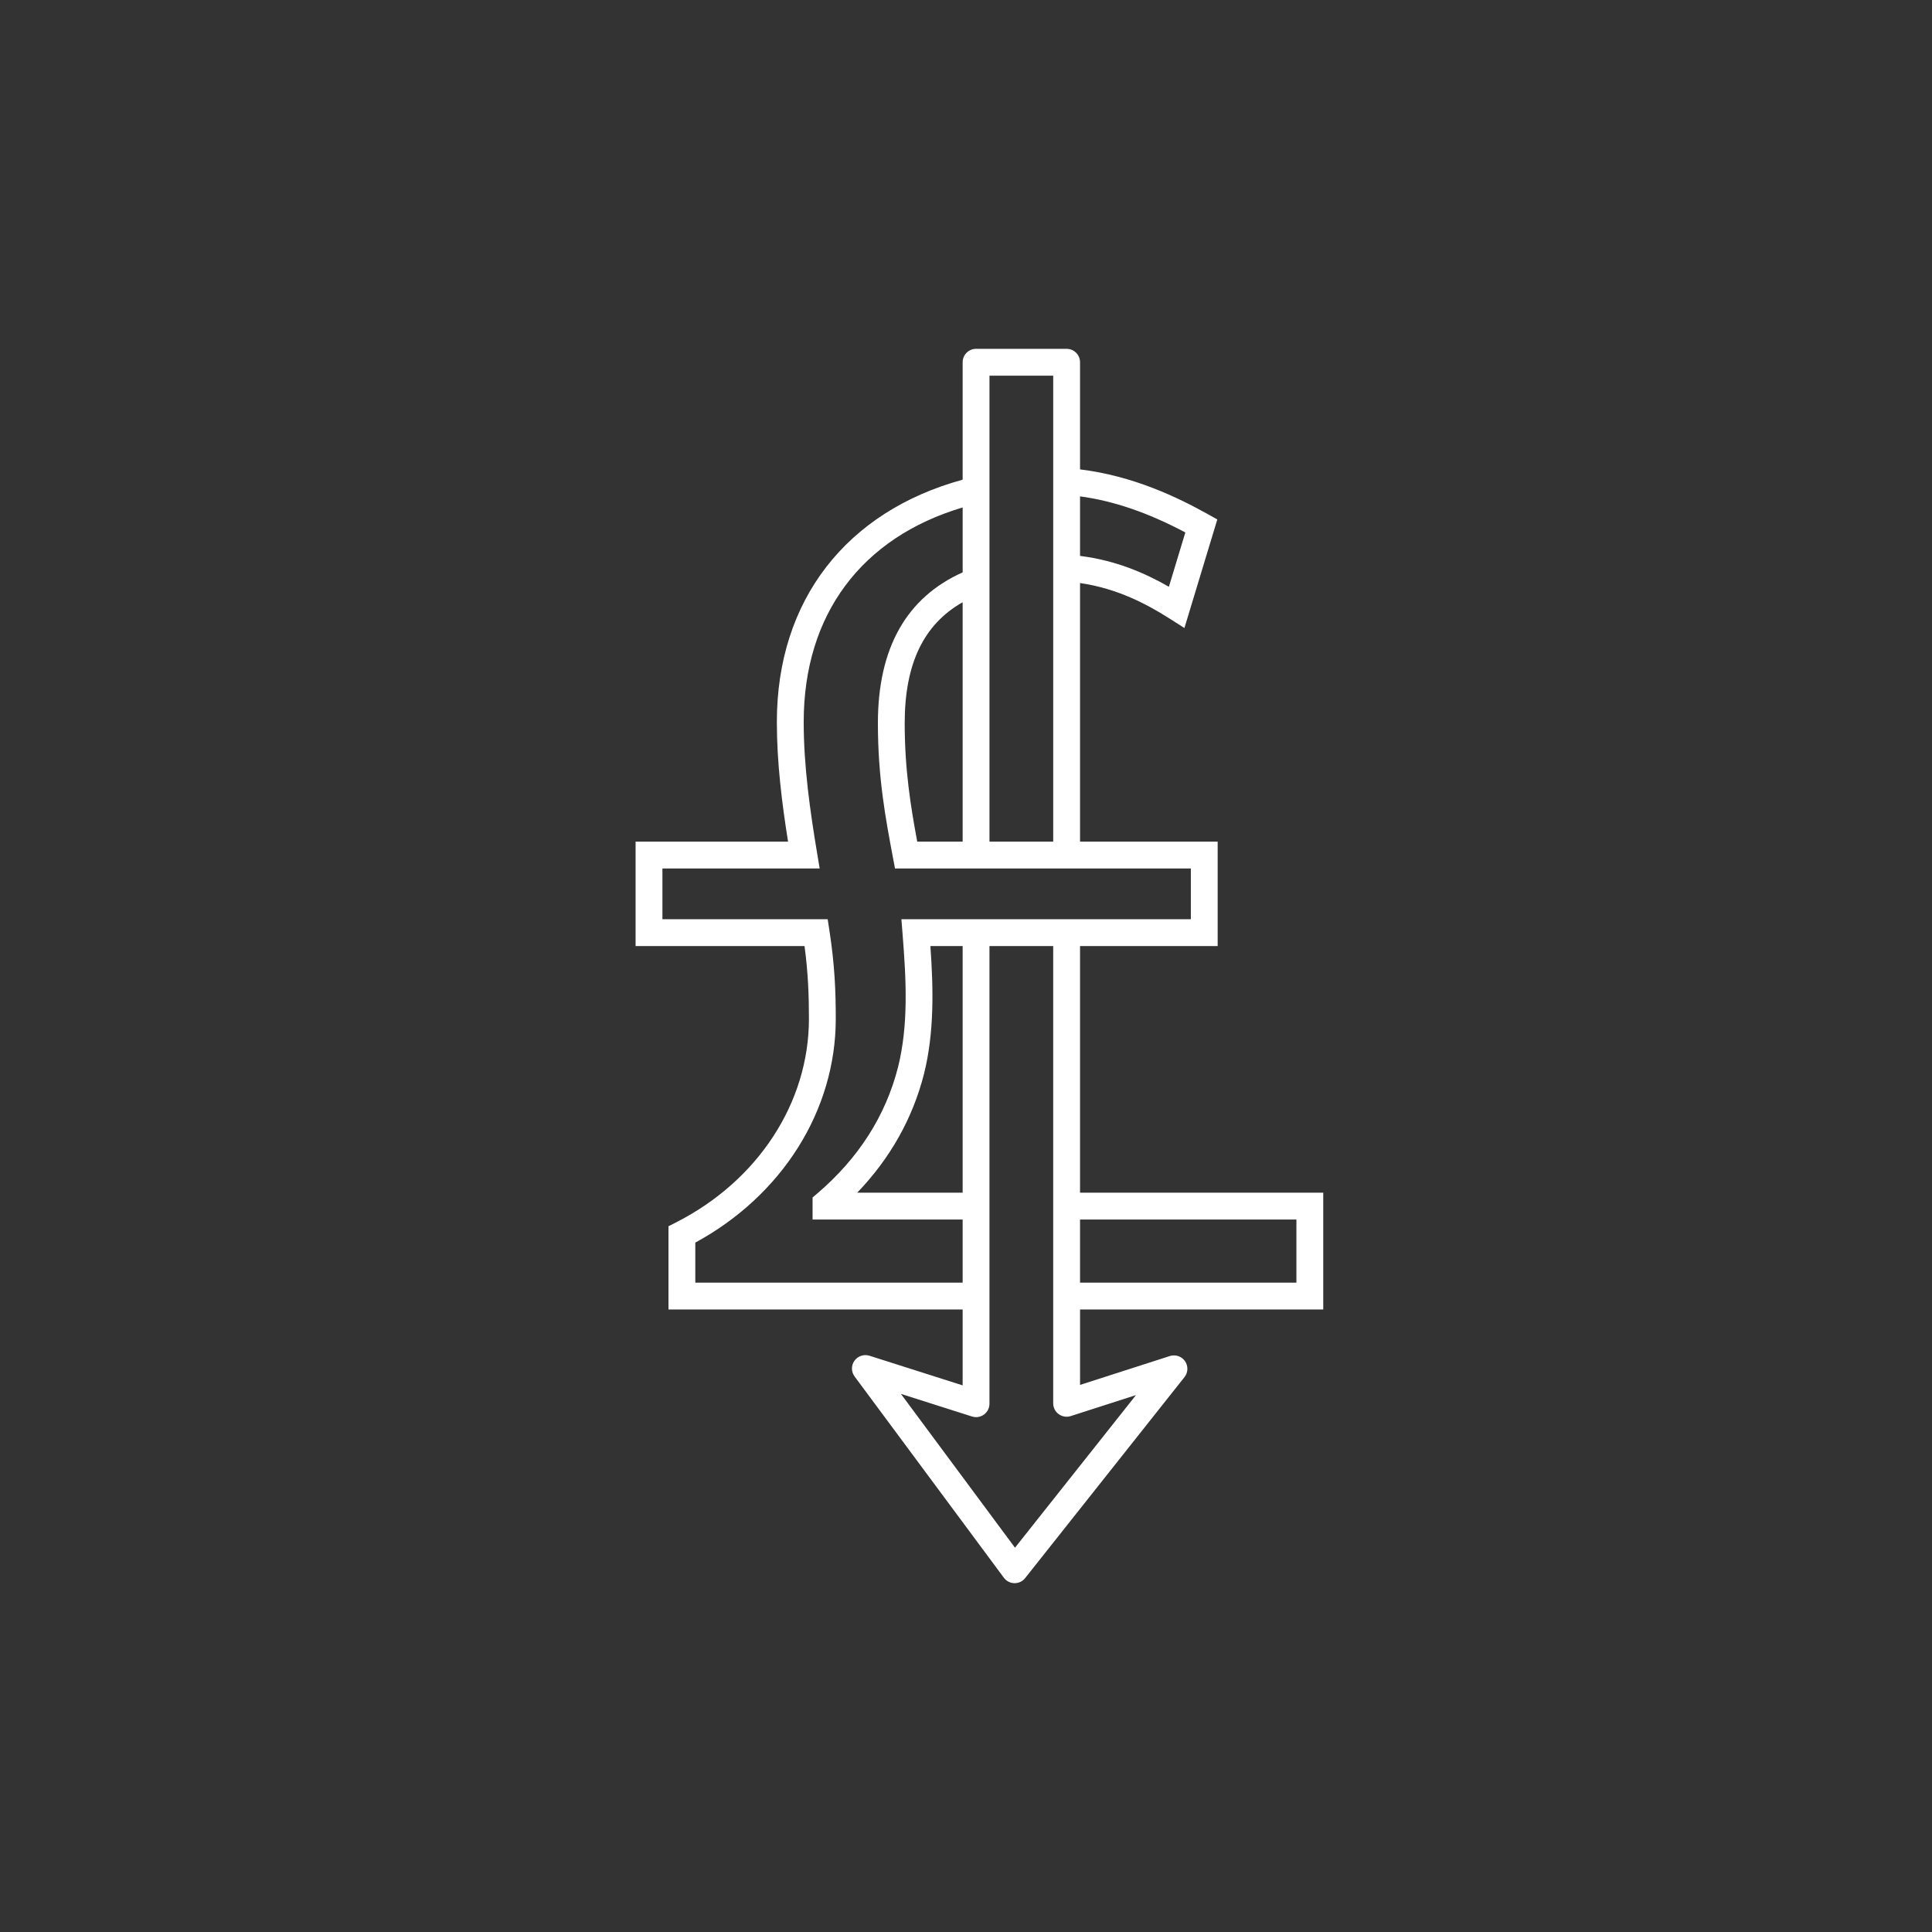 <?xml version="1.0" encoding="utf-8"?>
<!-- Generator: Adobe Illustrator 17.1.0, SVG Export Plug-In . SVG Version: 6.00 Build 0)  -->
<!DOCTYPE svg PUBLIC "-//W3C//DTD SVG 1.1//EN" "http://www.w3.org/Graphics/SVG/1.1/DTD/svg11.dtd">
<svg version="1.1" id="Layer_2" xmlns="http://www.w3.org/2000/svg" xmlns:xlink="http://www.w3.org/1999/xlink" x="0px" y="0px"
	 viewBox="0 0 144 144" enable-background="new 0 0 144 144" xml:space="preserve">
<rect x="0" y="0" width="144" height="144" fill="#333333" stroke="none"/>
<path fill="#FFFFFF" d="M98.627,97.6v-8.703H80.5V70.512h10.258v-7.783H80.5V43.457c2.79,0.403,4.996,1.581,6.669,2.645l1.111,0.707
	l2.451-8.093l-0.703-0.392c-2.261-1.261-5.565-2.855-9.528-3.338V27c0-0.553-0.447-1-1-1h-6.75c-0.553,0-1,0.447-1,1v8.753
	c-8.647,2.368-13.848,8.965-13.848,18.058c0,3.044,0.381,6.063,0.834,8.918H47.373v7.783h12.592
	c0.269,2.021,0.328,3.656,0.328,5.426c0,6.258-3.802,12.076-9.921,15.182l-0.548,0.277V97.6H71.75v5.658l-6.947-2.211
	c-0.409-0.127-0.863,0.02-1.116,0.373c-0.253,0.352-0.248,0.828,0.011,1.176l11.125,15c0.184,0.25,0.476,0.4,0.787,0.404h0.016
	c0.305,0,0.594-0.139,0.783-0.379l11.875-14.979c0.274-0.344,0.29-0.828,0.039-1.189c-0.251-0.363-0.712-0.516-1.128-0.383
	l-6.694,2.152V97.6H98.627z M80.5,36.997c2.495,0.335,5.05,1.206,7.848,2.689l-1.226,4.048c-1.751-1.006-3.94-1.965-6.622-2.3
	V36.997z M96.627,90.896V95.6H80.5v-4.703H96.627z M73.75,28h4.75v34.729h-4.75V28z M84.67,103.982l-9.019,11.375l-8.503-11.465
	l5.299,1.686c0.303,0.098,0.636,0.043,0.892-0.145c0.258-0.189,0.41-0.488,0.41-0.809V70.512h4.75v34.082
	c0,0.32,0.152,0.621,0.411,0.808c0.257,0.188,0.592,0.242,0.895,0.145L84.67,103.982z M69.346,70.512h2.404v18.385h-7.859
	c2.459-2.561,4.131-5.531,4.98-8.859C69.647,76.932,69.569,73.656,69.346,70.512z M67.185,68.512l0.086,1.079
	c0.273,3.438,0.453,6.788-0.339,9.958c-0.925,3.623-2.949,6.787-6.017,9.406l-0.351,0.299v1.643H71.75V95.6H51.824v-2.984
	c6.474-3.516,10.469-9.851,10.469-16.678c0-2.104-0.08-4.026-0.473-6.578l-0.13-0.848H49.373v-3.783h11.72l-0.194-1.164
	c-0.517-3.106-0.996-6.438-0.996-9.754c0-8.043,4.349-13.76,11.848-15.989v4.838c-4.194,1.882-6.318,5.644-6.318,11.241
	c0,4.053,0.569,7.083,1.121,10.013l0.153,0.815h22.052v3.783H67.185z M71.75,44.887v17.842h-3.385
	c-0.481-2.593-0.934-5.33-0.934-8.828C67.432,49.496,68.825,46.546,71.75,44.887z"/>
</svg>

